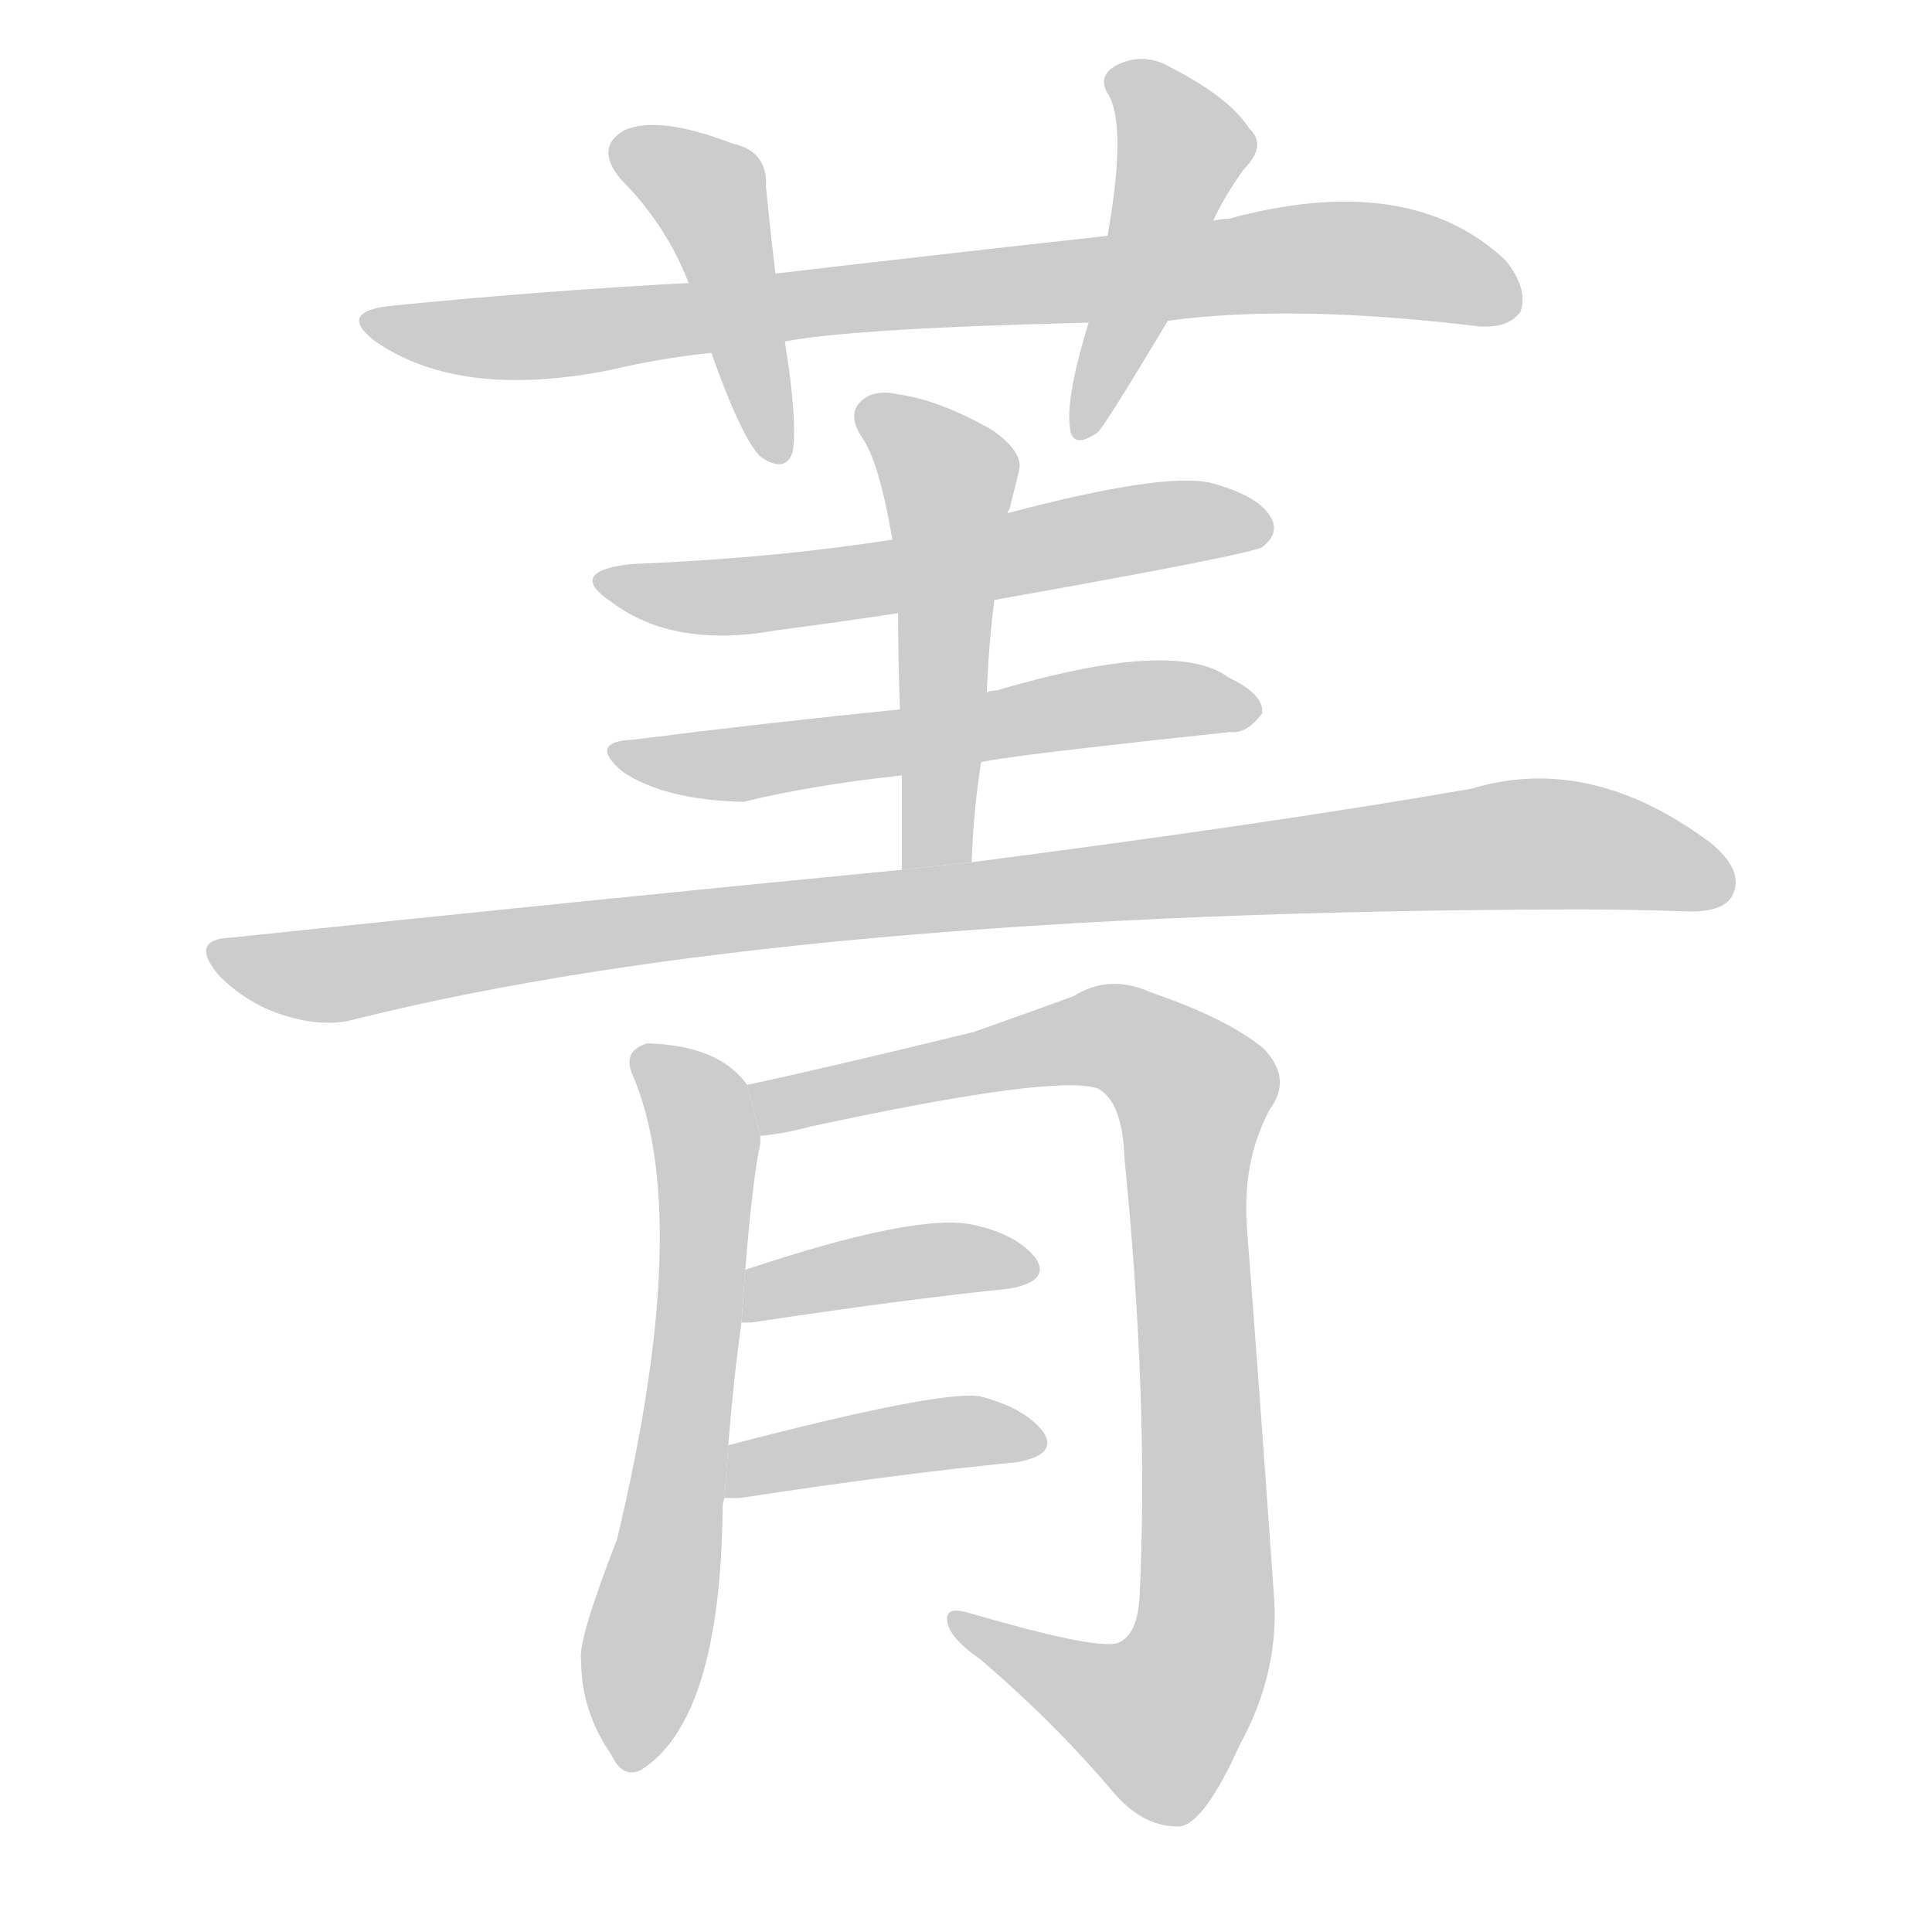 <!--
AnimCJK 2016-2018 Copyright Francois Mizessyn - https://github.com/parsimonhi/animCJK
Derived from:
    MakeMeAHanzi project - https://github.com/skishore/makemeahanzi
    Arphic PL KaitiM GB - https://apps.ubuntu.com/cat/applications/precise/fonts-arphic-gkai00mp/
    Arphic PL UKai - https://apps.ubuntu.com/cat/applications/fonts-arphic-ukai/
You can redistribute and/or modify this file under the terms of the Arphic Public License
as published by Arphic Technology Co., Ltd.
You should have received a copy of this license (the directory "APL") along with this file;
if not, see http://ftp.gnu.org/non-gnu/chinese-fonts-truetype/LICENSE.
-->
<svg id="z33729" class="acjk" version="1.1" viewBox="0 0 1024 1024" xmlns="http://www.w3.org/2000/svg" xmlns:xlink="http://www.w3.org/1999/xlink">
<style>
<![CDATA[
@keyframes z33729k {
	from {
		stroke:#c00;
		stroke-dashoffset:3334;
	}
	75% {
		stroke:#c00;
		stroke-dashoffset:0;
	}
	to {
		stroke:#000;
	}
}
#z33729 path[clip-path] {
	animation:z33729k 1s linear both;
	stroke-dasharray:3334;
	stroke-width:128;
	stroke-linecap:round;
	fill:none;
}
#z33729 path[clip-path="url(#z33729c1)"] {animation-delay:1s;}
#z33729 path[clip-path="url(#z33729c2)"] {animation-delay:2s;}
#z33729 path[clip-path="url(#z33729c3)"] {animation-delay:3s;}
#z33729 path[clip-path="url(#z33729c4)"] {animation-delay:4s;}
#z33729 path[clip-path="url(#z33729c5)"] {animation-delay:5s;}
#z33729 path[clip-path="url(#z33729c6)"] {animation-delay:6s;}
#z33729 path[clip-path="url(#z33729c7)"] {animation-delay:7s;}
#z33729 path[clip-path="url(#z33729c8)"] {animation-delay:8s;}
#z33729 path[clip-path="url(#z33729c9)"] {animation-delay:9s;}
#z33729 path[clip-path="url(#z33729c10)"] {animation-delay:10s;}
#z33729 path[clip-path="url(#z33729c11)"] {animation-delay:11s;}
#z33729 path {fill:#ccc;}
]]>
</style>
<path id="z33729d1" d="M619 170Q685 161 784 173Q800 174 806 165Q810 153 798 138Q747 90 651 116Q647 116 643 117L587 125Q505 134 411 145L365 150Q289 154 208 162Q178 165 199 181Q244 212 324 196Q349 190 377 187L416 181Q452 174 577 171L619 170 Z"/>
<path id="z33729d2" d="M411 145Q408 120 406 99Q407 80 388 76Q349 61 331 69Q315 78 329 95Q353 119 365 150L377 187Q393 232 403 242Q416 251 420 240Q423 225 416 181L411 145 Z"/>
<path id="z33729d3" d="M643 117Q649 104 659 90Q672 77 662 68Q652 52 621 36Q606 27 591 35Q581 41 588 51Q597 69 587 125L577 171Q565 210 567 226Q568 239 582 229Q586 225 619 170L643 117 Z"/>
<path id="z33729d4" d="M527 318Q662 294 669 290Q678 283 674 275Q668 263 642 256Q617 250 534 272L473 286Q409 296 334 299Q300 303 324 319Q357 344 412 334Q443 330 476 325L527 318 Z"/>
<path id="z33729d5" d="M520 404Q530 401 652 388Q661 389 669 378Q670 368 651 359Q623 338 528 366Q525 366 523 367L477 376Q407 383 336 392Q311 393 330 409Q352 424 394 425Q431 416 478 411L520 404 Z"/>
<path id="z33729d6" d="M515 457Q516 429 520 404L523 367Q524 342 527 318L534 272Q534 271 535 270Q538 258 540 250Q543 240 526 228Q498 212 476 209Q463 206 456 213Q449 220 457 232Q466 245 473 286L476 325Q476 349 477 376L478 411Q478 435 478 461L515 457 Z"/>
<path id="z33729d7" d="M478 461Q313 477 122 497Q100 498 116 517Q131 532 150 538Q172 545 189 540Q418 483 834 482Q864 482 892 483Q913 484 918 475Q925 462 907 447Q843 399 780 418Q677 436 515 457L478 461 Z"/>
<path id="z33729d8" d="M386 766Q389 729 393 701L395 673Q399 624 403 606Q403 603 403 602L396 575Q381 554 343 553Q330 557 335 569Q368 645 327 816Q306 870 308 880Q308 907 324 930Q330 943 340 938Q382 911 383 799Q383 796 384 794L386 766 Z"/>
<path id="z33729d9" d="M403 602Q415 601 430 597Q560 569 582 577Q595 584 596 614Q609 744 604 846Q603 867 592 871Q579 874 514 855Q501 851 502 859Q503 868 519 879Q559 913 591 951Q607 969 626 968Q639 965 657 925Q679 885 675 843Q668 743 661 652Q658 616 673 588Q685 572 670 556Q651 540 610 526Q588 516 569 528Q550 535 516 547Q438 566 396 575L403 602 Z"/>
<path id="z33729d10" d="M393 701Q394 701 398 701Q477 689 535 683Q557 679 549 667Q539 654 515 649Q485 643 395 673L393 701 Z"/>
<path id="z33729d11" d="M384 794Q387 794 392 794Q477 781 539 775Q561 771 553 759Q543 746 519 740Q497 737 386 766L384 794 Z"/>
<defs>
	<clipPath id="z33729c1"><use xlink:href="#z33729d1"/></clipPath>
	<clipPath id="z33729c2"><use xlink:href="#z33729d2"/></clipPath>
	<clipPath id="z33729c3"><use xlink:href="#z33729d3"/></clipPath>
	<clipPath id="z33729c4"><use xlink:href="#z33729d4"/></clipPath>
	<clipPath id="z33729c5"><use xlink:href="#z33729d5"/></clipPath>
	<clipPath id="z33729c6"><use xlink:href="#z33729d6"/></clipPath>
	<clipPath id="z33729c7"><use xlink:href="#z33729d7"/></clipPath>
	<clipPath id="z33729c8"><use xlink:href="#z33729d8"/></clipPath>
	<clipPath id="z33729c9"><use xlink:href="#z33729d9"/></clipPath>
	<clipPath id="z33729c10"><use xlink:href="#z33729d10"/></clipPath>
	<clipPath id="z33729c11"><use xlink:href="#z33729d11"/></clipPath>
</defs>
<path pathLength="3333" clip-path="url(#z33729c1)" d="M198 170L699 136L801 161"/>
<path pathLength="3333" clip-path="url(#z33729c2)" d="M327 77L379 107L408 240"/>
<path pathLength="3333" clip-path="url(#z33729c3)" d="M593 37L628 80L573 224"/>
<path pathLength="3333" clip-path="url(#z33729c4)" d="M320 307L388 316L667 281"/>
<path pathLength="3333" clip-path="url(#z33729c5)" d="M330 397L663 373"/>
<path pathLength="3333" clip-path="url(#z33729c6)" d="M460 218L505 260L489 459"/>
<path pathLength="3333" clip-path="url(#z33729c7)" d="M118 507L172 517L807 447L916 471"/>
<path pathLength="3333" clip-path="url(#z33729c8)" d="M342 563L375 609L336 933"/>
<path pathLength="3333" clip-path="url(#z33729c9)" d="M402 578L588 549L634 580L631 888L606 918L507 863"/>
<path pathLength="3333" clip-path="url(#z33729c10)" d="M399 693L544 668"/>
<path pathLength="3333" clip-path="url(#z33729c11)" d="M388 786L547 766"/>
</svg>